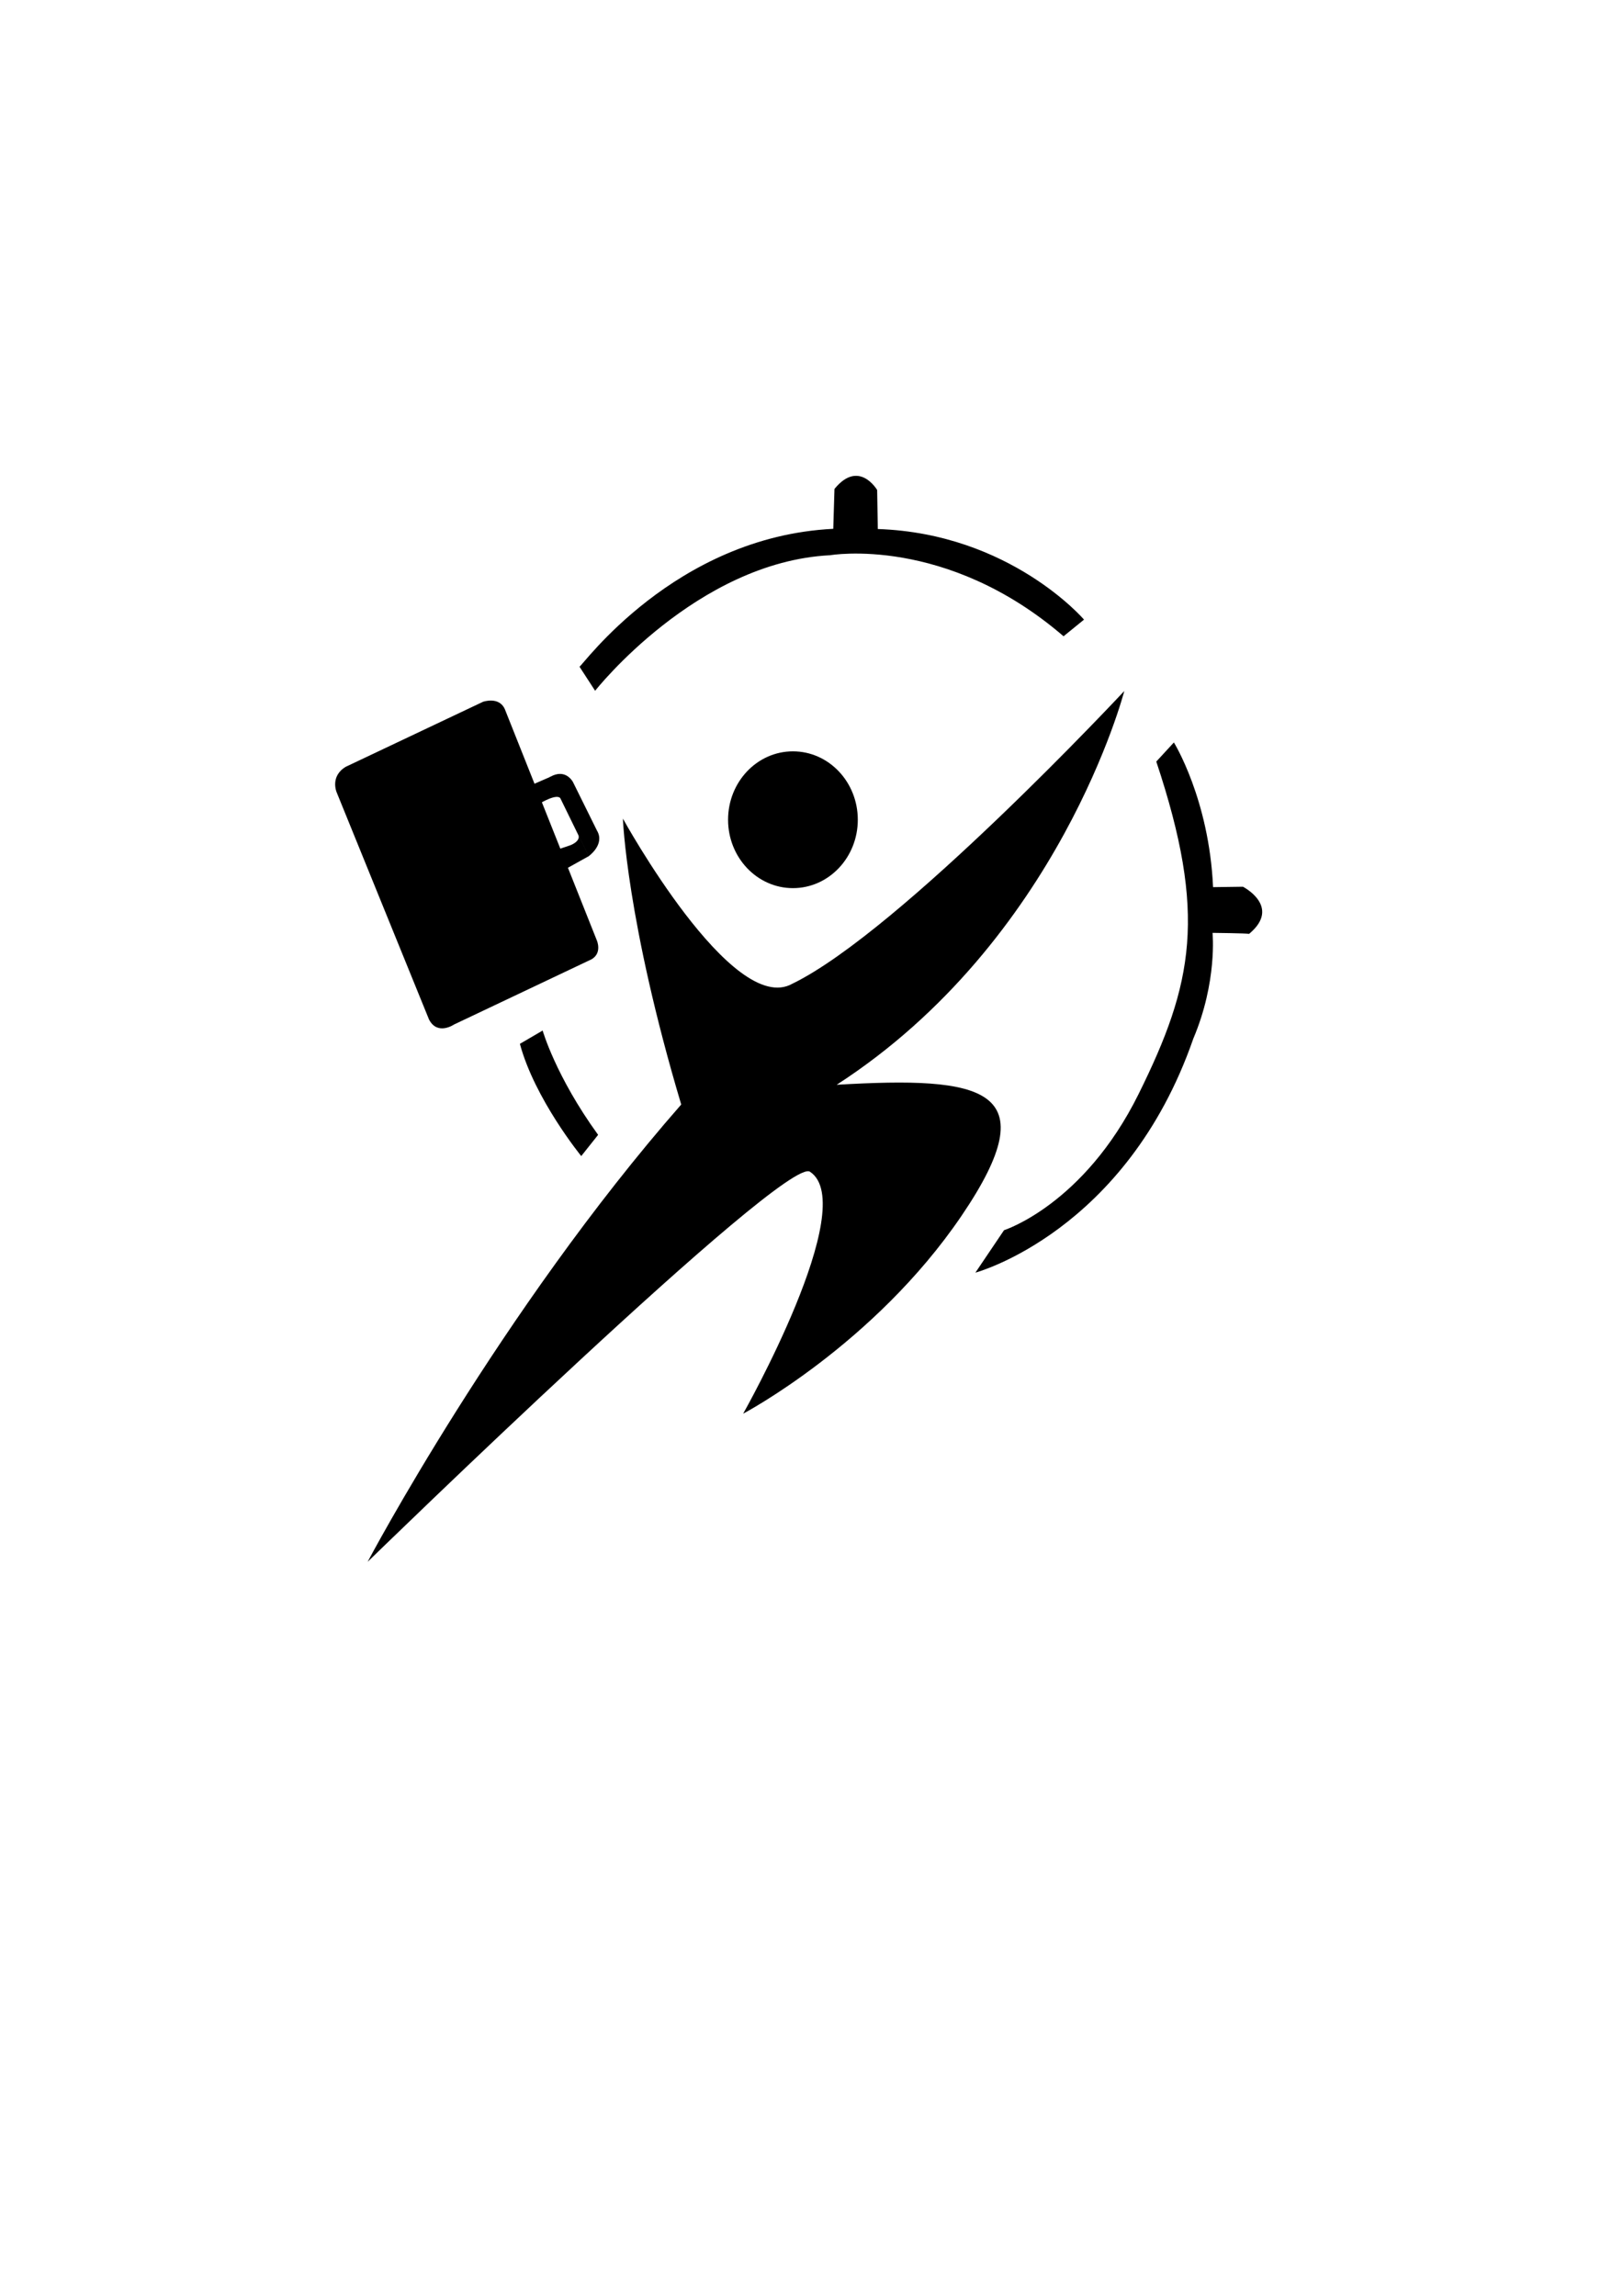 <?xml version="1.0" encoding="UTF-8" standalone="no"?>
<!-- Created with Inkscape (http://www.inkscape.org/) -->

<svg
   width="210mm"
   height="297mm"
   viewBox="0 0 210 297"
   version="1.1"
   id="svg1"
   xml:space="preserve"
   xmlns="http://www.w3.org/2000/svg"
   xmlns:svg="http://www.w3.org/2000/svg"><defs
     id="defs1" /><g
     id="layer2"><path
       style="fill-opacity:1;stroke-width:0.265"
       d="m 104.81,151.588 c 6.571,4.359 -8.653,31.293 -8.653,31.293 0,0 16.915,-8.913 28.236,-25.568 11.32,-16.655 2.798,-18.086 -16.135,-16.98 28.886,-18.672 37.214,-50.941 37.214,-50.941 0,0 -29.016,31.098 -42.939,37.864 -7.765,4.407 -21.935,-21.355 -21.935,-21.355 0,0 0.46,13.249 7.545,36.987 -23.462,26.774 -40.575,59.161 -40.575,59.161 0,0 54.128,-52.709 57.242,-50.461 z"
       id="path6" /><ellipse
       style="fill-opacity:1;stroke-width:0.265"
       id="path7"
       cx="102.598"
       cy="106.046"
       rx="8.393"
       ry="8.848" /><path
       style="fill-opacity:1;stroke-width:0.265"
       d="m 44.739,99.196 c -2.07,1.242 -1.185,3.289 -1.185,3.289 l 11.958,29.406 c 1.096,2.118 3.235,0.646 3.235,0.646 l 17.803,-8.442 c 1.403,-0.828 0.667,-2.461 0.667,-2.461 L 65.325,91.754 C 64.589,90.052 62.496,90.788 62.496,90.788 Z"
       id="path8" /><path
       d="m 72.481,100.117 c -0.374,-0.005 -0.815,0.103 -1.323,0.399 l 5.01,10.247 c 0,0 2.147,-1.513 1.073,-3.318 l -3.106,-6.278 c 0,0 -0.531,-1.034 -1.654,-1.05 z"
       style="stroke-width:0.265"
       id="path12" /><path
       style="fill-opacity:1;stroke-width:0.265"
       d="m 74.794,107.866 c 0.488,1.008 -1.09,1.513 -1.09,1.513 l -1.423,0.48 1,2.513 2.92,-1.626"
       id="path10" /><path
       style="fill-opacity:1;stroke-width:0.265"
       d="m 72.552,103.338 c -0.389,-0.802 -2.679,0.587 -2.679,0.587 l -0.959,-2.431 2.39,-1.042"
       id="path11" /><path
       style="fill-opacity:1;stroke-width:0.265"
       d="m 67.27,135.037 2.943,-1.72 c 0,0 1.687,5.92 7.177,13.494 l -2.183,2.745 c 0,0 -6.019,-7.375 -7.938,-14.519 z"
       id="path13" /><path
       style="fill-opacity:1;stroke-width:0.265"
       d="m 154.398,134.377 c -8.695,25.026 -28.192,30.26 -28.192,30.26 l 3.704,-5.49 c 0,0 10.311,-3.281 17.404,-17.599 7.093,-14.318 8.883,-23.261 2.298,-43.027 l 2.277,-2.472 c 0,0 4.56,7.338 5.069,18.717 l 3.866,-0.053 c 0,0 5.035,2.573 0.796,6.101 -0.276,-0.088 -4.729,-0.132 -4.729,-0.132 0,0 0.638,6.321 -2.494,13.695 z"
       id="path14" /><path
       style="fill-opacity:1;stroke-width:0.265"
       d="m 107.816,68.411 c -20.612,1.025 -32.569,17.887 -32.837,17.835 l 2.024,3.117 c 0,0 13.122,-16.667 30.406,-17.535 0,0 14.99,-2.621 30.204,10.484 l 2.649,-2.154 v 0 c 0,0 -9.528,-11.139 -26.682,-11.721 l -0.085,-5.046 c 0,0 -2.35,-4.032 -5.522,-0.138"
       id="path15" /></g></svg>
